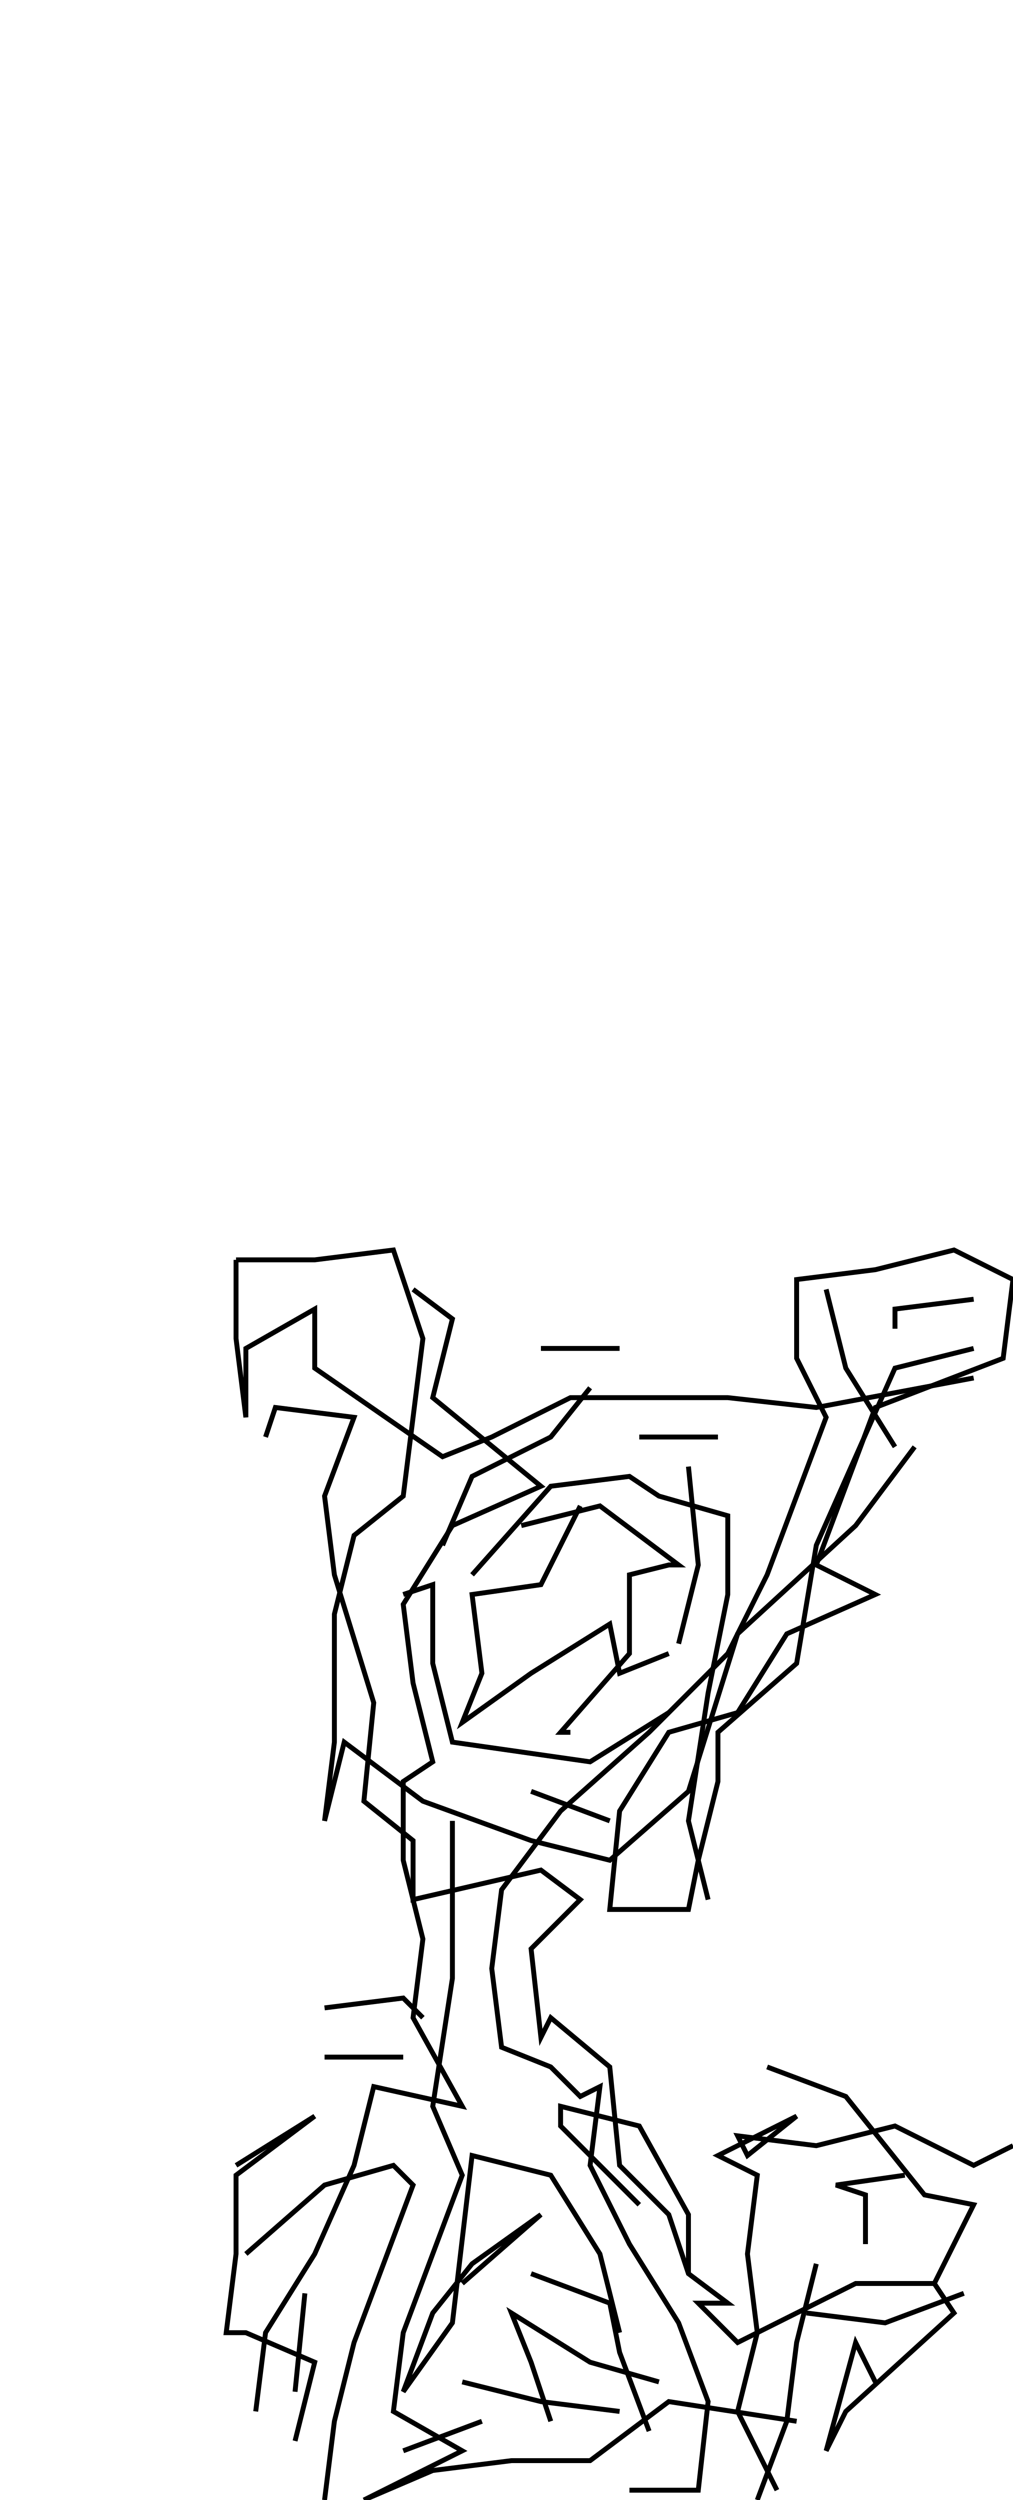 <svg xmlns="http://www.w3.org/2000/svg" height="508px" width="206px" version="1.1"><polyline points="48.0,256.0,48.0,272.0,50.0,288.0,50.0,274.0,64.0,266.0,64.0,278.0,90.0,296.0,100.0,292.0,116.0,284.0,132.0,284.0,148.0,284.0,166.0,286.0,198.0,280.0" stroke="black" stroke-width="1" fill="none" />
<polyline points="198.0,264.0,182.0,266.0,182.0,270.0" stroke="black" stroke-width="1" fill="none" />
<polyline points="168.0,262.0,172.0,278.0,182.0,294.0" stroke="black" stroke-width="1" fill="none" />
<polyline points="198.0,274.0,182.0,278.0,166.0,314.0,162.0,338.0,146.0,352.0,146.0,362.0,142.0,378.0,140.0,388.0,124.0,388.0,126.0,368.0,136.0,352.0,150.0,348.0,160.0,332.0,178.0,324.0,166.0,318.0,172.0,302.0,178.0,286.0,204.0,276.0,206.0,260.0,194.0,254.0,178.0,258.0,162.0,260.0,162.0,260.0,162.0,276.0,168.0,288.0,162.0,304.0,156.0,320.0,148.0,336.0,132.0,352.0,114.0,368.0,102.0,384.0,100.0,400.0,102.0,416.0,112.0,420.0,118.0,426.0,122.0,424.0,120.0,440.0,128.0,456.0,138.0,472.0,144.0,488.0,142.0,506.0,128.0,506.0" stroke="black" stroke-width="1" fill="none" />
<polyline points="158.0,506.0,150.0,490.0,154.0,474.0,152.0,458.0,154.0,442.0,146.0,438.0,162.0,430.0,152.0,438.0,150.0,434.0,166.0,436.0,182.0,432.0,198.0,440.0,206.0,436.0" stroke="black" stroke-width="1" fill="none" />
<polyline points="184.0,442.0,170.0,444.0,170.0,444.0,176.0,446.0,176.0,456.0" stroke="black" stroke-width="1" fill="none" />
<polyline points="166.0,460.0,162.0,476.0,160.0,492.0,154.0,508.0" stroke="black" stroke-width="1" fill="none" />
<polyline points="164.0,470.0,180.0,472.0,196.0,466.0" stroke="black" stroke-width="1" fill="none" />
<polyline points="178.0,484.0,174.0,476.0,168.0,498.0,172.0,490.0,194.0,470.0,190.0,464.0,198.0,448.0,188.0,446.0,172.0,426.0,156.0,420.0" stroke="black" stroke-width="1" fill="none" />
<polyline points="130.0,448.0,114.0,432.0,114.0,428.0,130.0,432.0,140.0,450.0,140.0,462.0" stroke="black" stroke-width="1" fill="none" />
<polyline points="108.0,462.0,124.0,468.0,126.0,478.0,132.0,494.0" stroke="black" stroke-width="1" fill="none" />
<polyline points="134.0,484.0,120.0,480.0,104.0,470.0,104.0,470.0,108.0,480.0,112.0,492.0" stroke="black" stroke-width="1" fill="none" />
<polyline points="126.0,490.0,110.0,488.0,94.0,484.0" stroke="black" stroke-width="1" fill="none" />
<polyline points="98.0,492.0,82.0,498.0" stroke="black" stroke-width="1" fill="none" />
<polyline points="60.0,486.0,62.0,466.0" stroke="black" stroke-width="1" fill="none" />
<polyline points="50.0,458.0,66.0,444.0,80.0,440.0,84.0,444.0,78.0,460.0,72.0,476.0,68.0,492.0,66.0,508.0" stroke="black" stroke-width="1" fill="none" />
<polyline points="94.0,464.0,110.0,450.0,96.0,460.0,88.0,470.0,82.0,486.0,92.0,472.0,96.0,438.0,112.0,442.0,122.0,458.0,126.0,474.0" stroke="black" stroke-width="1" fill="none" />
<polyline points="52.0,490.0,54.0,474.0,64.0,458.0,72.0,440.0,76.0,424.0,94.0,428.0,84.0,410.0,86.0,394.0,82.0,378.0,82.0,362.0,88.0,358.0,84.0,342.0,82.0,326.0,92.0,310.0,110.0,302.0,88.0,284.0,92.0,268.0,84.0,262.0" stroke="black" stroke-width="1" fill="none" />
<polyline points="110.0,274.0,126.0,274.0" stroke="black" stroke-width="1" fill="none" />
<polyline points="130.0,292.0,146.0,292.0" stroke="black" stroke-width="1" fill="none" />
<polyline points="140.0,298.0,142.0,318.0,138.0,334.0" stroke="black" stroke-width="1" fill="none" />
<polyline points="116.0,352.0,114.0,352.0,128.0,336.0,128.0,320.0,136.0,318.0,138.0,318.0,122.0,306.0,106.0,310.0" stroke="black" stroke-width="1" fill="none" />
<polyline points="118.0,306.0,110.0,322.0,96.0,324.0,98.0,340.0,94.0,350.0,108.0,340.0,124.0,330.0,126.0,340.0,136.0,336.0" stroke="black" stroke-width="1" fill="none" />
<polyline points="124.0,370.0,108.0,364.0" stroke="black" stroke-width="1" fill="none" />
<polyline points="92.0,370.0,92.0,386.0,92.0,402.0,88.0,428.0,94.0,442.0,88.0,458.0,82.0,474.0,80.0,490.0,94.0,498.0,74.0,508.0,88.0,502.0,104.0,500.0,120.0,500.0,136.0,488.0,162.0,492.0" stroke="black" stroke-width="1" fill="none" />
<polyline points="144.0,386.0,140.0,370.0,144.0,344.0,148.0,324.0,148.0,308.0,134.0,304.0,128.0,300.0,112.0,302.0,96.0,320.0" stroke="black" stroke-width="1" fill="none" />
<polyline points="90.0,314.0,96.0,300.0,112.0,292.0,120.0,282.0" stroke="black" stroke-width="1" fill="none" />
<polyline points="82.0,324.0,88.0,322.0,88.0,338.0,92.0,354.0,120.0,358.0,136.0,348.0" stroke="black" stroke-width="1" fill="none" />
<polyline points="82.0,418.0,66.0,418.0" stroke="black" stroke-width="1" fill="none" />
<polyline points="66.0,408.0,82.0,406.0,86.0,410.0" stroke="black" stroke-width="1" fill="none" />
<polyline points="48.0,440.0,64.0,430.0,48.0,442.0,48.0,458.0,46.0,474.0,50.0,474.0,64.0,480.0,60.0,496.0" stroke="black" stroke-width="1" fill="none" />
<polyline points="190.0,464.0,174.0,464.0,150.0,476.0,142.0,468.0,148.0,468.0,140.0,462.0,136.0,450.0,126.0,440.0,124.0,420.0,112.0,410.0,110.0,414.0,108.0,396.0,118.0,386.0,110.0,380.0,84.0,386.0,84.0,374.0,74.0,366.0,76.0,346.0,68.0,320.0,66.0,304.0,72.0,288.0,56.0,286.0,54.0,292.0" stroke="black" stroke-width="1" fill="none" />
<polyline points="48.0,256.0,64.0,256.0,80.0,254.0,86.0,272.0,84.0,288.0,82.0,304.0,72.0,312.0,68.0,328.0,68.0,338.0,68.0,354.0,66.0,370.0,70.0,354.0,86.0,366.0,108.0,374.0,124.0,378.0,140.0,364.0,150.0,332.0,174.0,310.0,186.0,294.0" stroke="black" stroke-width="1" fill="none" />
</svg>